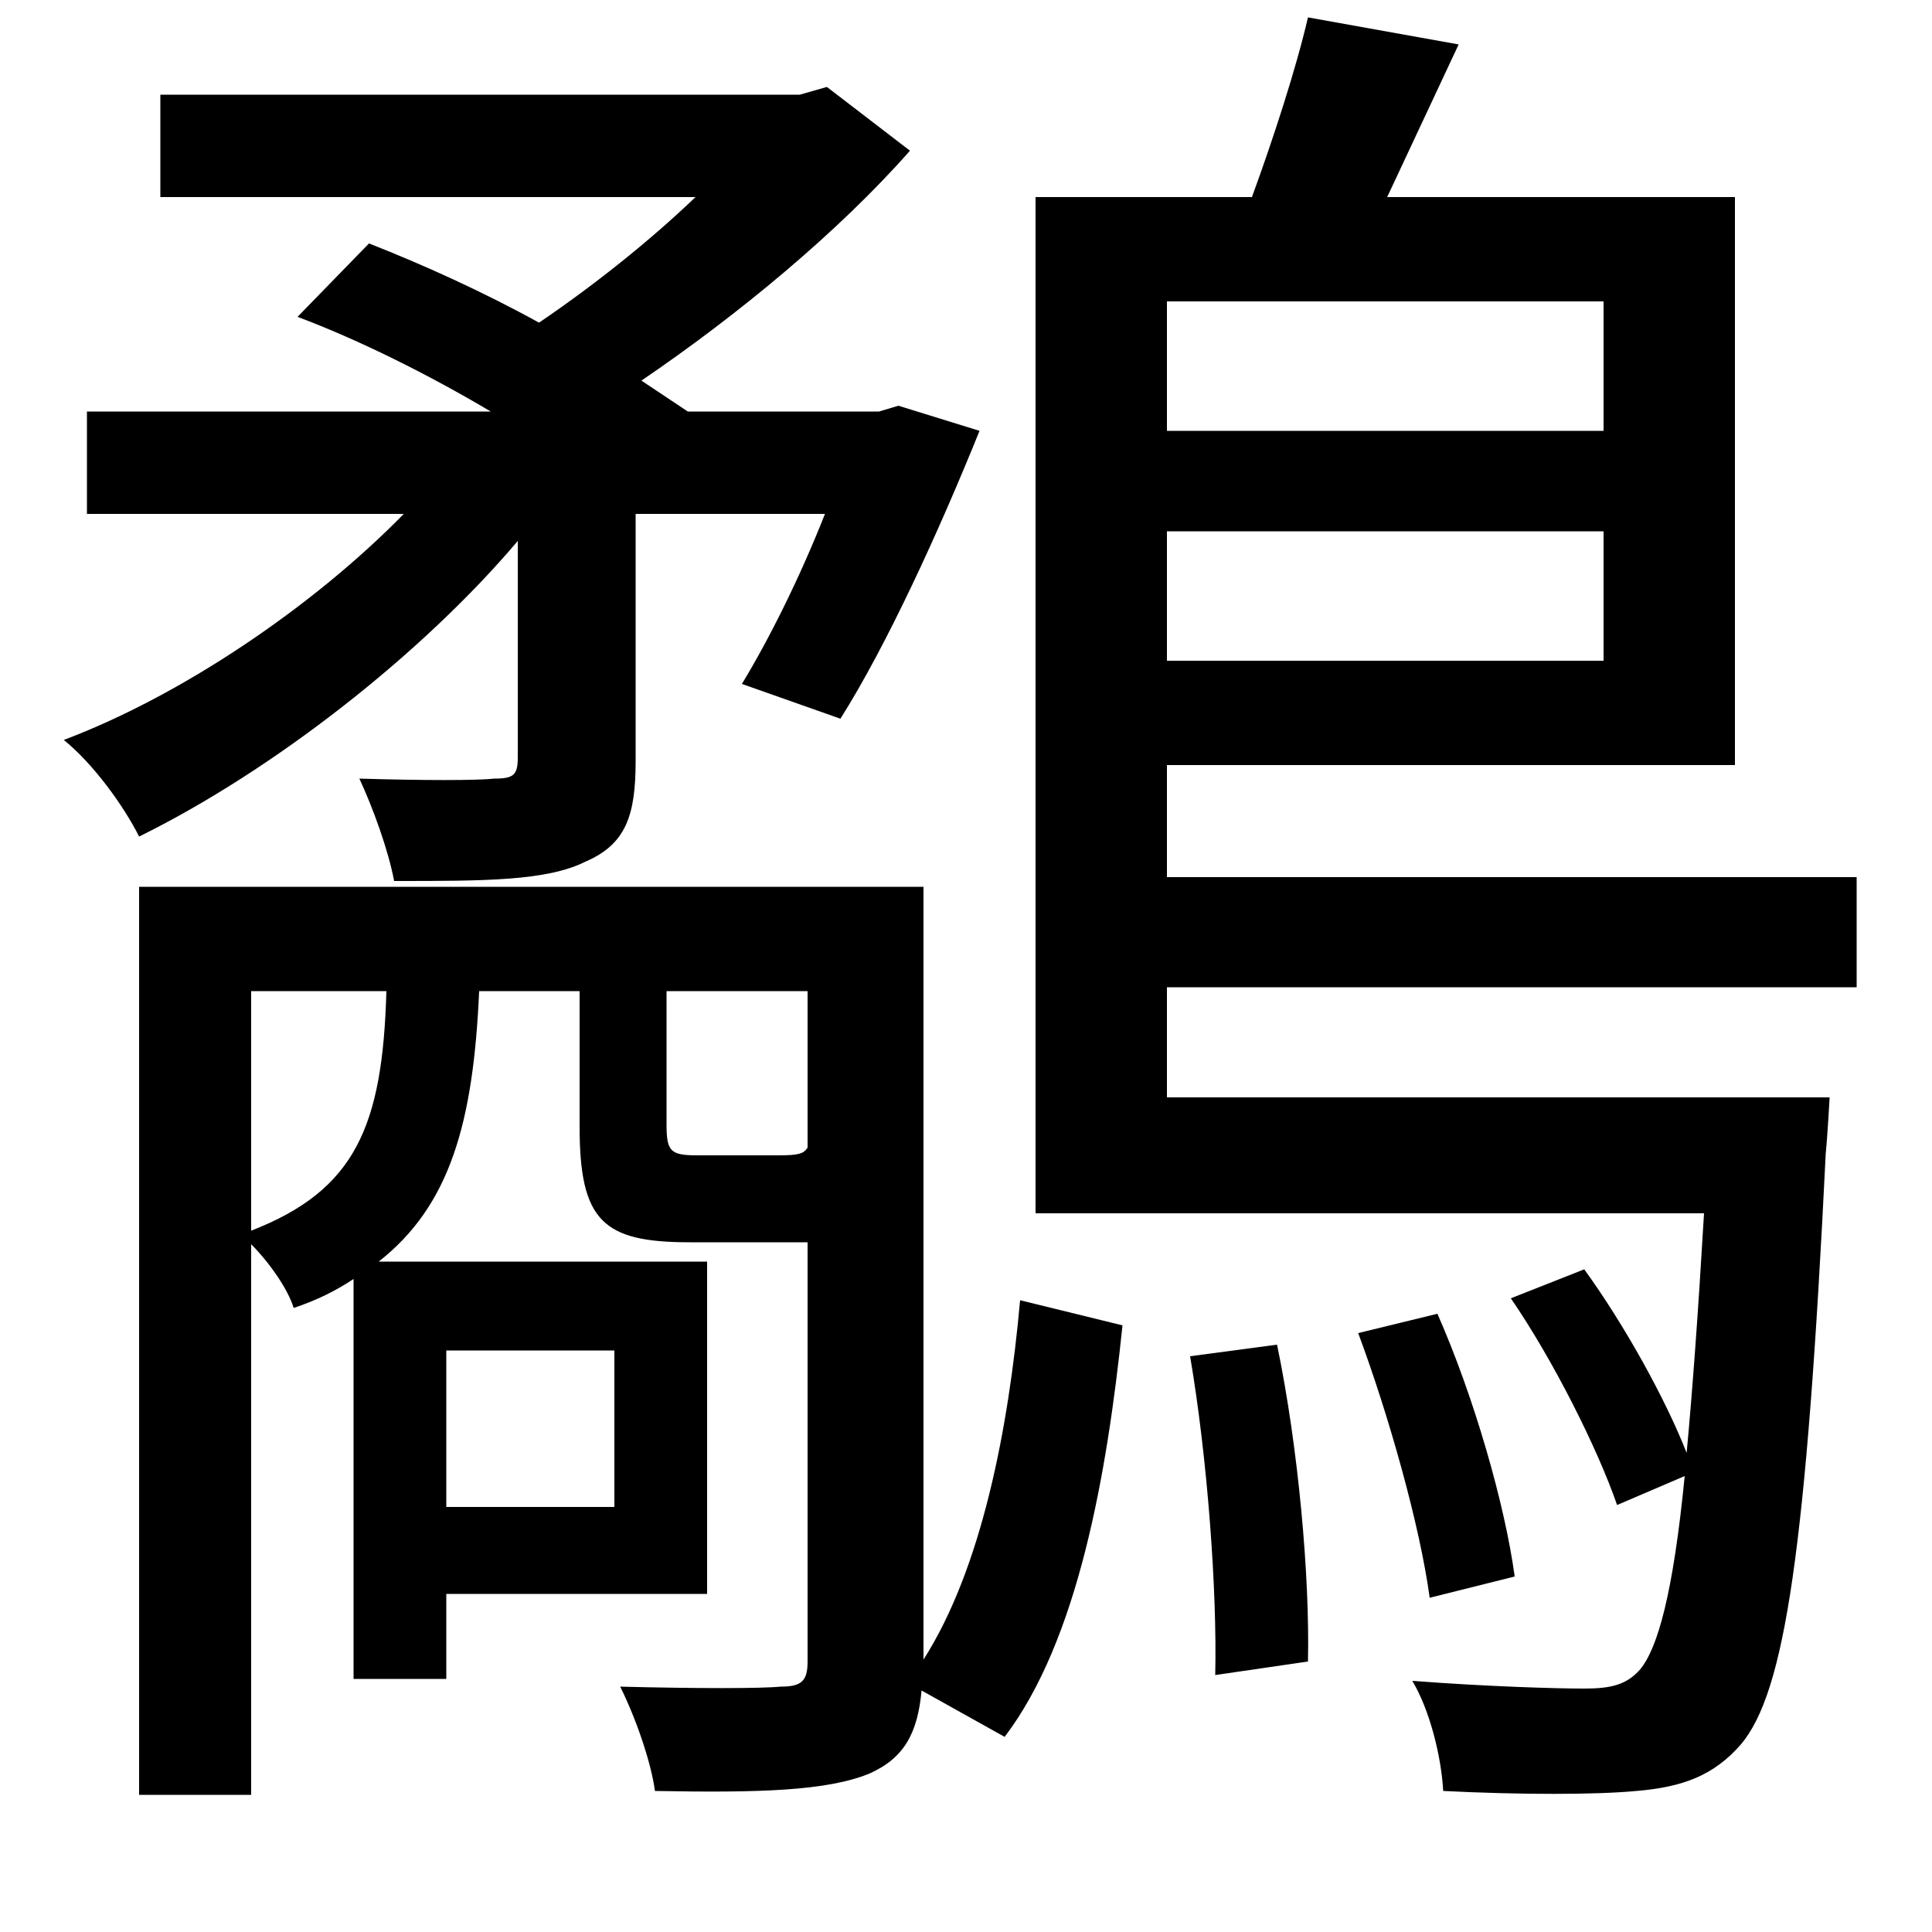 <svg xmlns="http://www.w3.org/2000/svg"
    viewBox="0 0 1000 1000">
  <!--
© 2014-2021 Adobe (http://www.adobe.com/).
Noto is a trademark of Google Inc.
This Font Software is licensed under the SIL Open Font License, Version 1.1. This Font Software is distributed on an "AS IS" BASIS, WITHOUT WARRANTIES OR CONDITIONS OF ANY KIND, either express or implied. See the SIL Open Font License for the specific language, permissions and limitations governing your use of this Font Software.
http://scripts.sil.org/OFL
  -->
<path d="M616 702C625 755 630 823 629 867L677 860C678 816 672 749 661 696ZM703 690C719 733 735 790 740 827L784 816C779 779 763 723 744 680ZM528 673C522 740 508 812 478 859L478 459 72 459 72 929 130 929 130 644C139 653 149 667 152 677 164 673 174 668 183 662L183 869 231 869 231 825 366 825 366 653 196 653C233 624 245 581 248 513L300 513 300 583C300 632 312 643 357 643 364 643 404 643 412 643L418 643 418 860C418 870 415 873 404 873 394 874 360 874 321 873 329 889 337 912 339 927 393 928 428 927 450 918 468 910 475 897 477 875L520 899C558 849 573 763 581 686ZM231 699L318 699 318 780 231 780ZM154 164C186 176 222 194 254 213L45 213 45 266 209 266C162 314 94 360 33 383 48 395 64 417 72 433 141 399 218 339 268 280L268 392C268 401 266 403 256 403 247 404 219 404 186 403 193 418 201 440 204 456 251 456 283 456 303 446 324 437 329 422 329 394L329 266 427 266C414 299 398 331 384 354L435 372C459 334 486 275 507 223L465 210 455 213 356 213 332 197C382 163 434 120 471 78L428 45 414 49 83 49 83 102 360 102C336 125 307 148 279 167 250 151 219 137 191 126ZM418 513L418 594C416 597 414 598 403 598 395 598 367 598 361 598 347 598 345 596 345 582L345 513ZM130 637L130 513 200 513C198 583 184 616 130 637ZM782 672C804 704 827 750 837 779L872 764C866 825 858 853 849 864 842 872 834 874 820 874 806 874 770 873 731 870 740 885 746 909 747 927 787 929 826 929 847 927 871 925 887 919 901 903 924 876 935 801 945 597 946 587 947 568 947 568L604 568 604 511 961 511 961 454 604 454 604 396 898 396 898 102 718 102 755 23 677 9C671 35 659 72 648 102L536 102 536 628 882 628C879 679 876 720 873 752 862 724 841 686 820 657ZM604 156L830 156 830 223 604 223ZM604 342L604 275 830 275 830 342Z"/>
</svg>